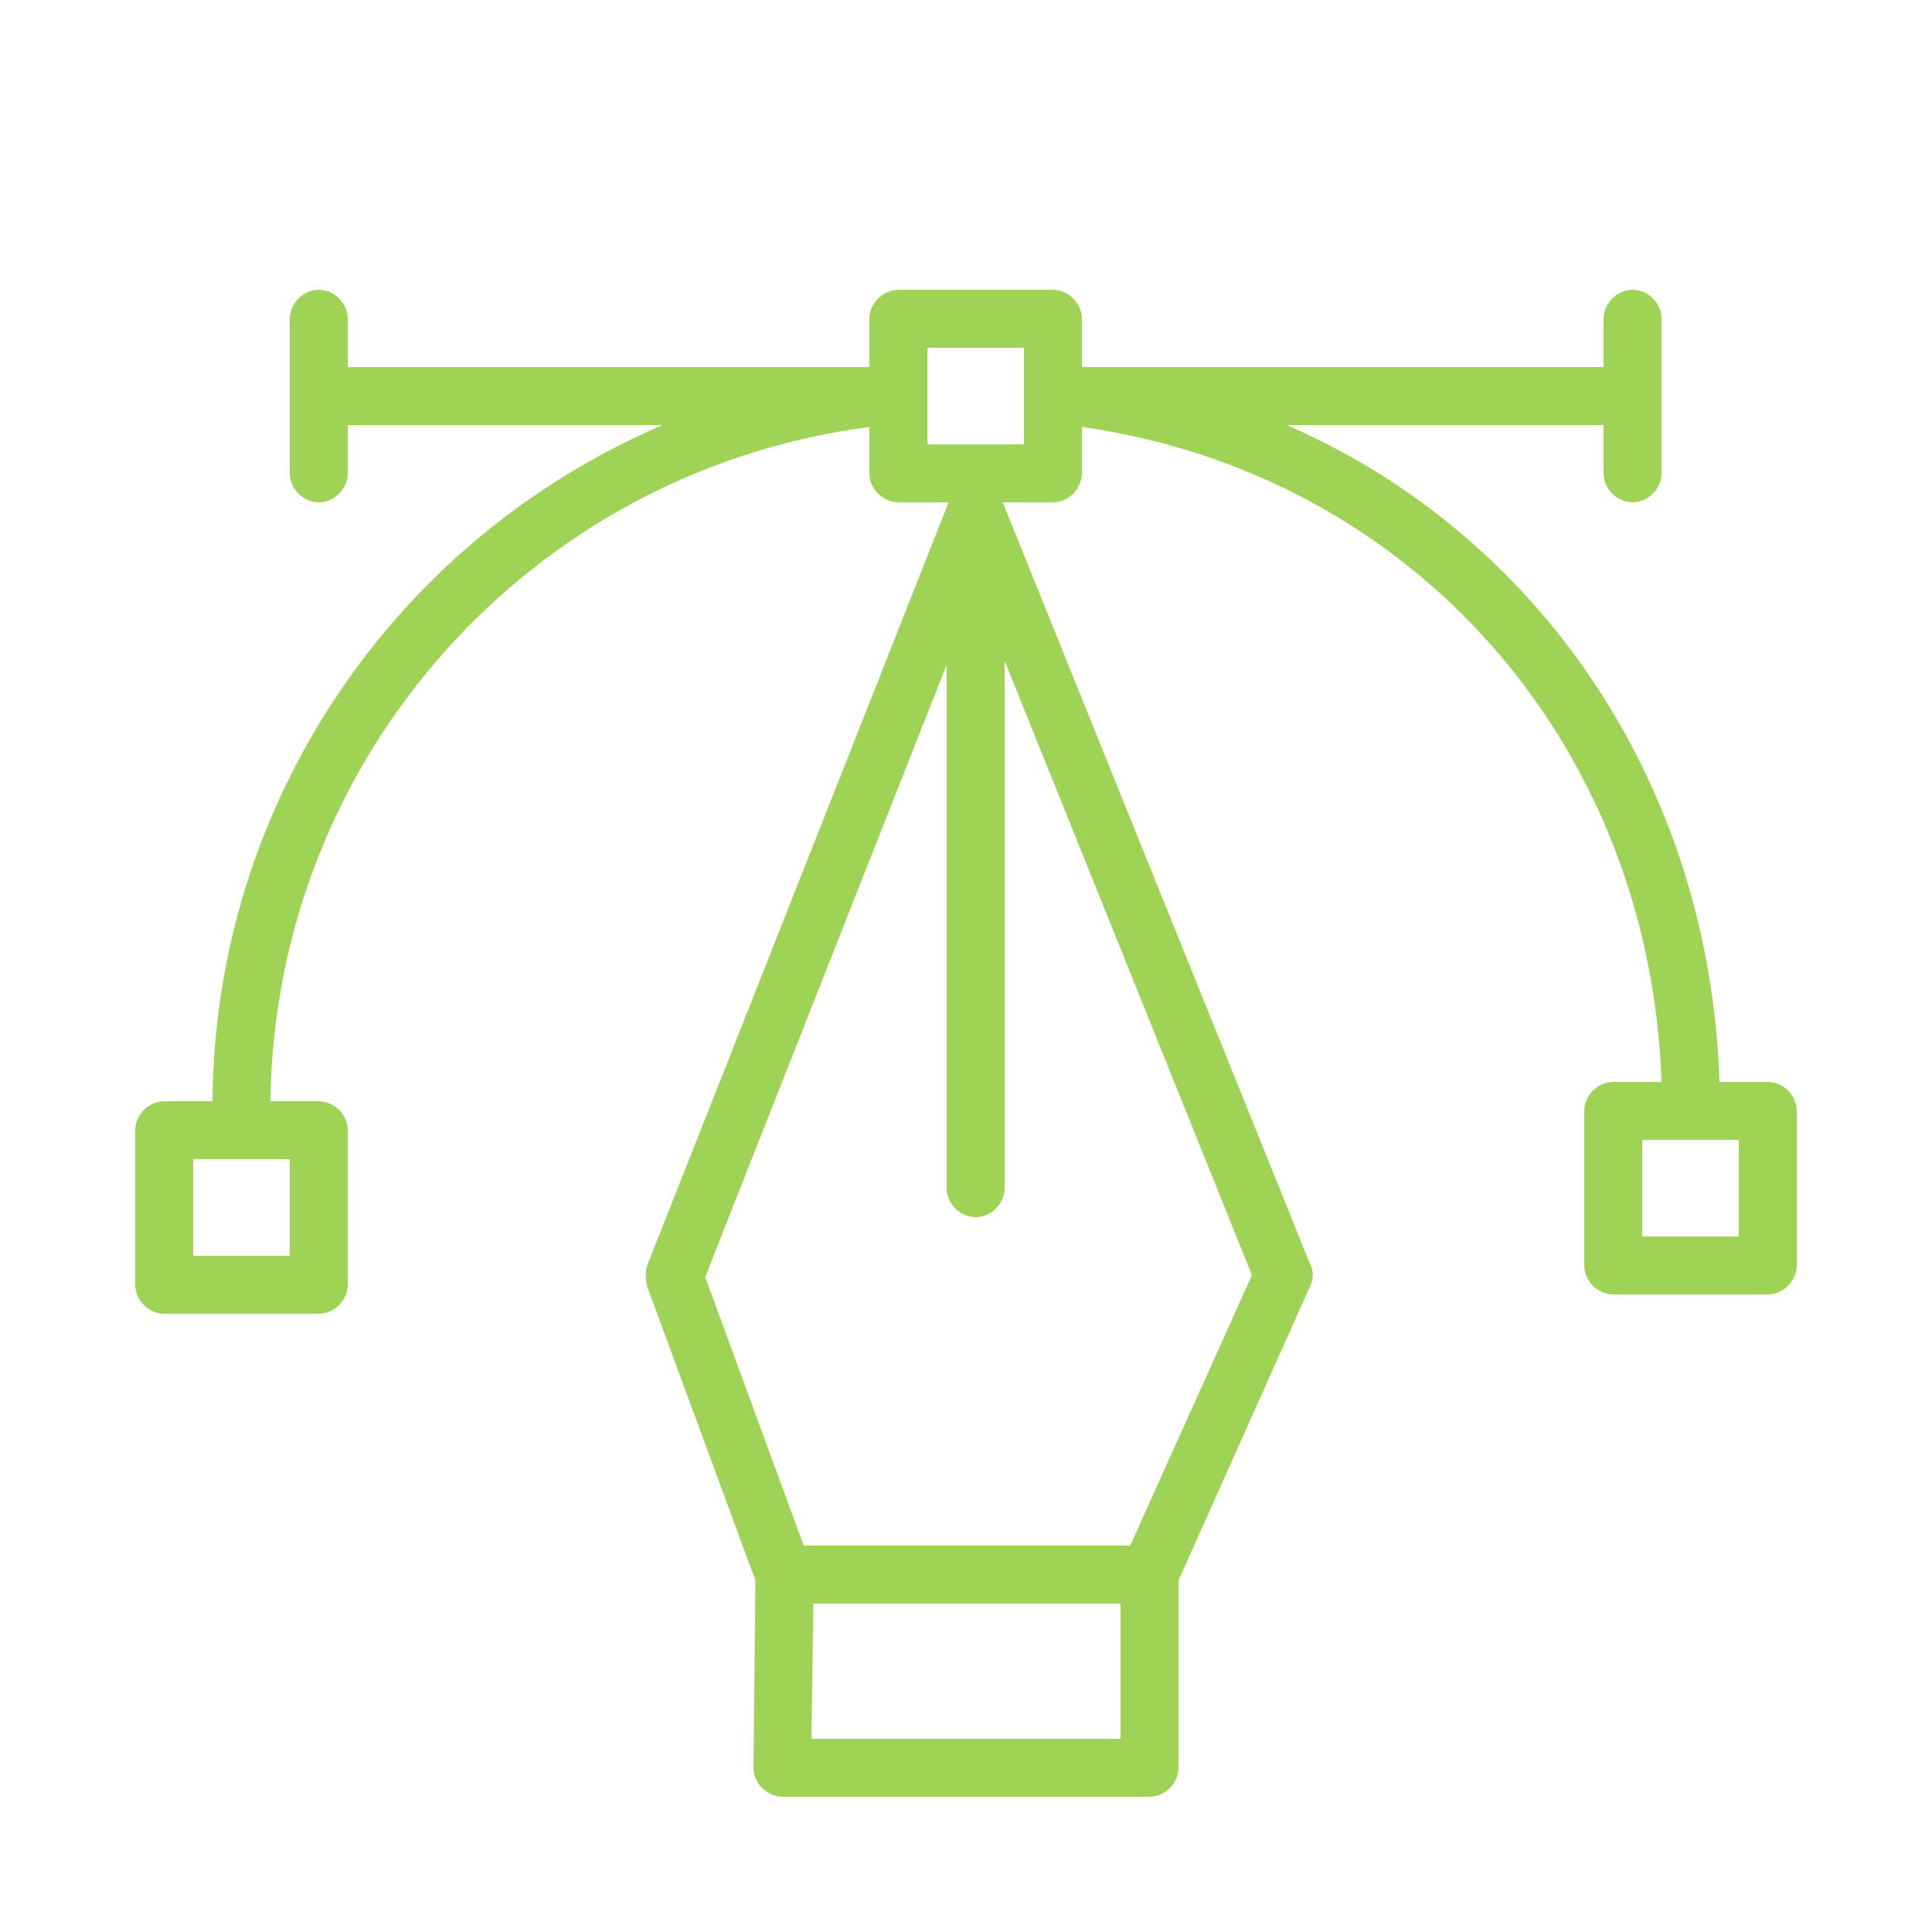 <?xml version="1.0" encoding="utf-8"?>
<!-- Generator: Adobe Illustrator 24.1.1, SVG Export Plug-In . SVG Version: 6.00 Build 0)  -->
<svg version="1.1" id="Слой_2" xmlns="http://www.w3.org/2000/svg" xmlns:xlink="http://www.w3.org/1999/xlink" x="0px" y="0px"
	 viewBox="0 0 100 100" style="enable-background:new 0 0 100 100;" xml:space="preserve">
<style type="text/css">
	.st0{fill:#9FD356;}
</style>
<path class="st0" d="M91.5,56H89c-0.5-15.4-9.3-28.3-22.4-34H83v2.5c0,0.8,0.7,1.5,1.5,1.5s1.5-0.7,1.5-1.5v-8
	c0-0.8-0.7-1.5-1.5-1.5S83,15.7,83,16.5V19H56v-2.5c0-0.8-0.7-1.5-1.5-1.5h-8c-0.8,0-1.5,0.7-1.5,1.5V19H18v-2.5
	c0-0.8-0.7-1.5-1.5-1.5c-0.8,0-1.5,0.7-1.5,1.5v8c0,0.8,0.7,1.5,1.5,1.5c0.8,0,1.5-0.7,1.5-1.5V22h16.3c-14,6-23.2,19.7-23.3,35H8.5
	C7.7,57,7,57.7,7,58.5l0,0v8C7,67.3,7.7,68,8.5,68h8c0.8,0,1.5-0.7,1.5-1.5v-8c0-0.8-0.7-1.5-1.5-1.5l0,0H14
	c0.2-17.7,13.4-32.6,31-34.9v2.4c0,0.8,0.7,1.5,1.5,1.5h2.6L33.5,65.5c-0.1,0.3-0.1,0.7,0,1.1l5.6,15.2L39,91.5
	c0,0.8,0.7,1.5,1.5,1.5c0,0,0,0,0,0h19c0.8,0,1.5-0.7,1.5-1.5v-9.7l6.8-15.2c0.2-0.4,0.2-0.8,0-1.2L51.9,26h2.6
	c0.8,0,1.5-0.7,1.5-1.5v-2.4C73,24.5,85.4,38.4,86,56h-2.5c-0.8,0-1.5,0.7-1.5,1.5v8c0,0.8,0.7,1.5,1.5,1.5h8c0.8,0,1.5-0.7,1.5-1.5
	v-8C93,56.7,92.3,56,91.5,56z M15,65h-5v-5h5V65z M42,90l0.1-7H58v7H42z M58.5,80H41.6l-5.1-13.9L49,34.4v27.1
	c0,0.8,0.7,1.5,1.5,1.5s1.5-0.7,1.5-1.5V34.2L64.8,66L58.5,80z M53,23h-5v-5h5V23z M90,64h-5v-5h5V64z"/>
</svg>
